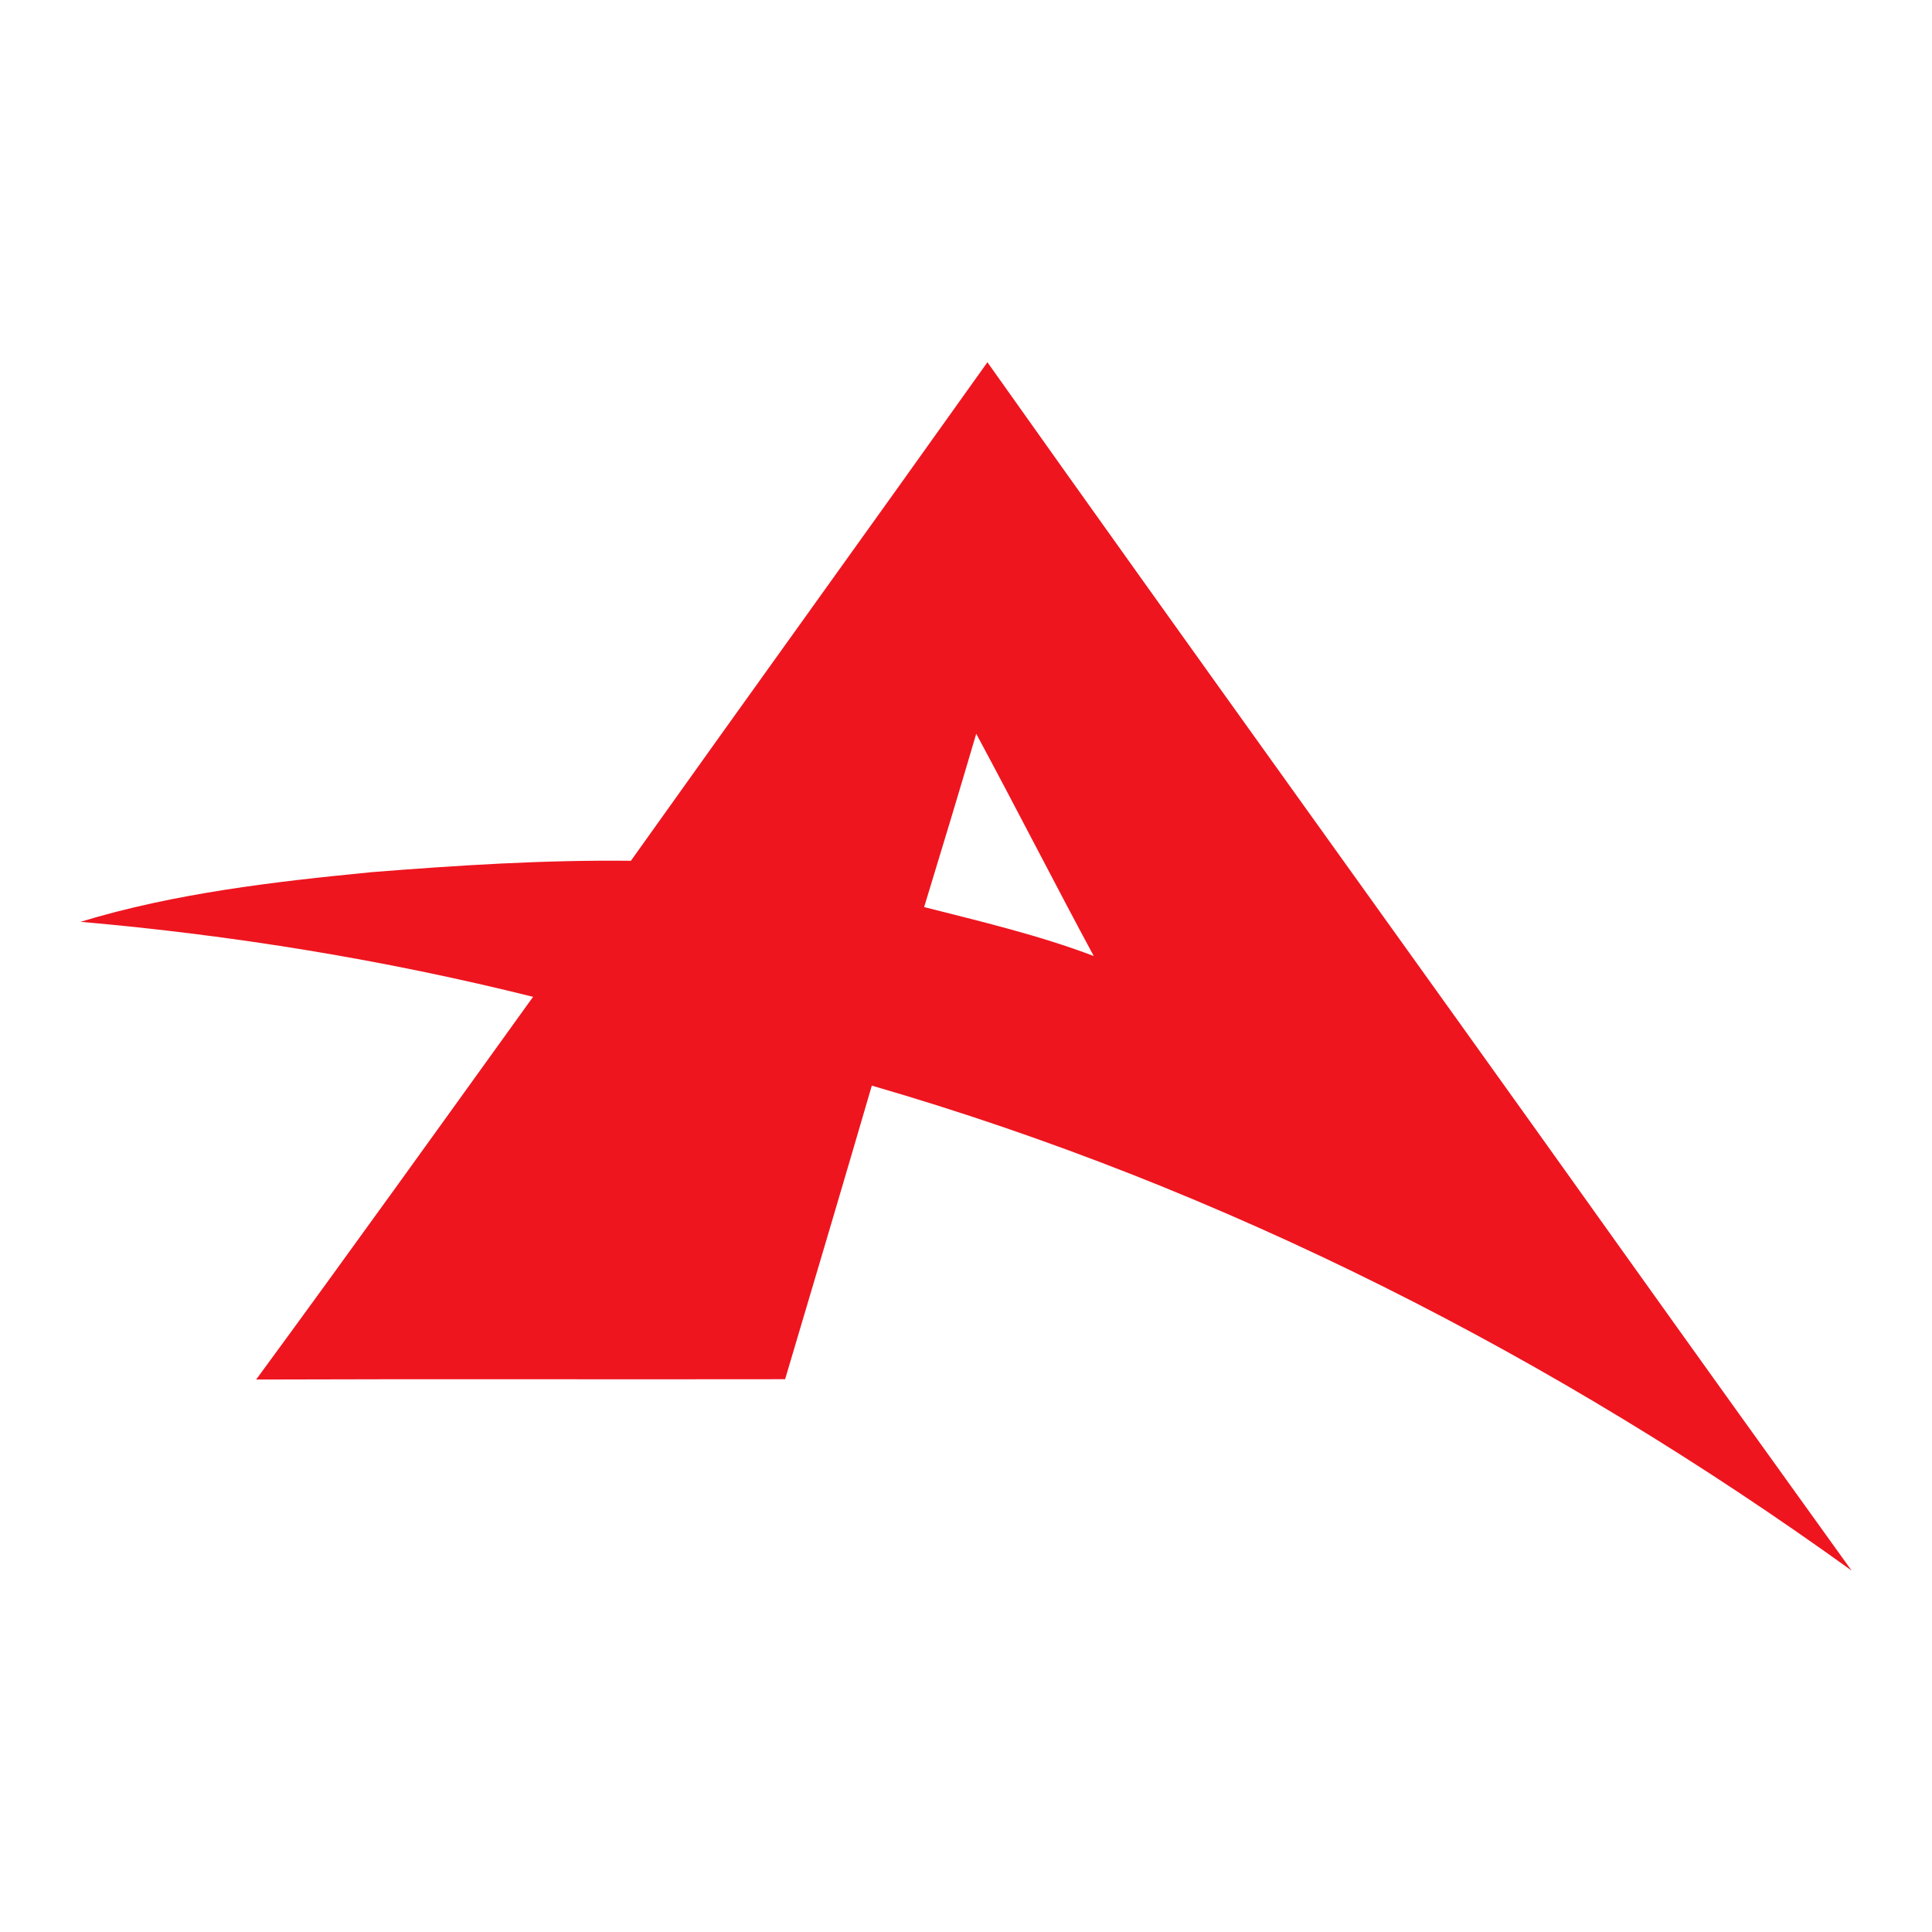 <svg width="24" height="24" viewBox="0 0 24 24" fill="none" xmlns="http://www.w3.org/2000/svg">
<path d="M7.837 10.693C9.309 8.626 10.794 6.568 12.266 4.5C14.873 8.178 17.514 11.834 20.131 15.506C21.085 16.843 22.042 18.177 23.001 19.51C19.331 16.864 15.219 14.758 10.83 13.486C10.475 14.703 10.114 15.918 9.753 17.133C7.562 17.137 5.372 17.129 3.182 17.137C4.34 15.56 5.479 13.97 6.622 12.383C4.779 11.923 2.895 11.617 1 11.451C2.173 11.095 3.402 10.953 4.621 10.834C5.69 10.749 6.763 10.681 7.837 10.693ZM12.127 9.115C11.915 9.835 11.699 10.552 11.48 11.268C12.189 11.448 12.904 11.617 13.587 11.876C13.093 10.96 12.621 10.032 12.127 9.115Z" fill="#EE151F"/>
</svg>
